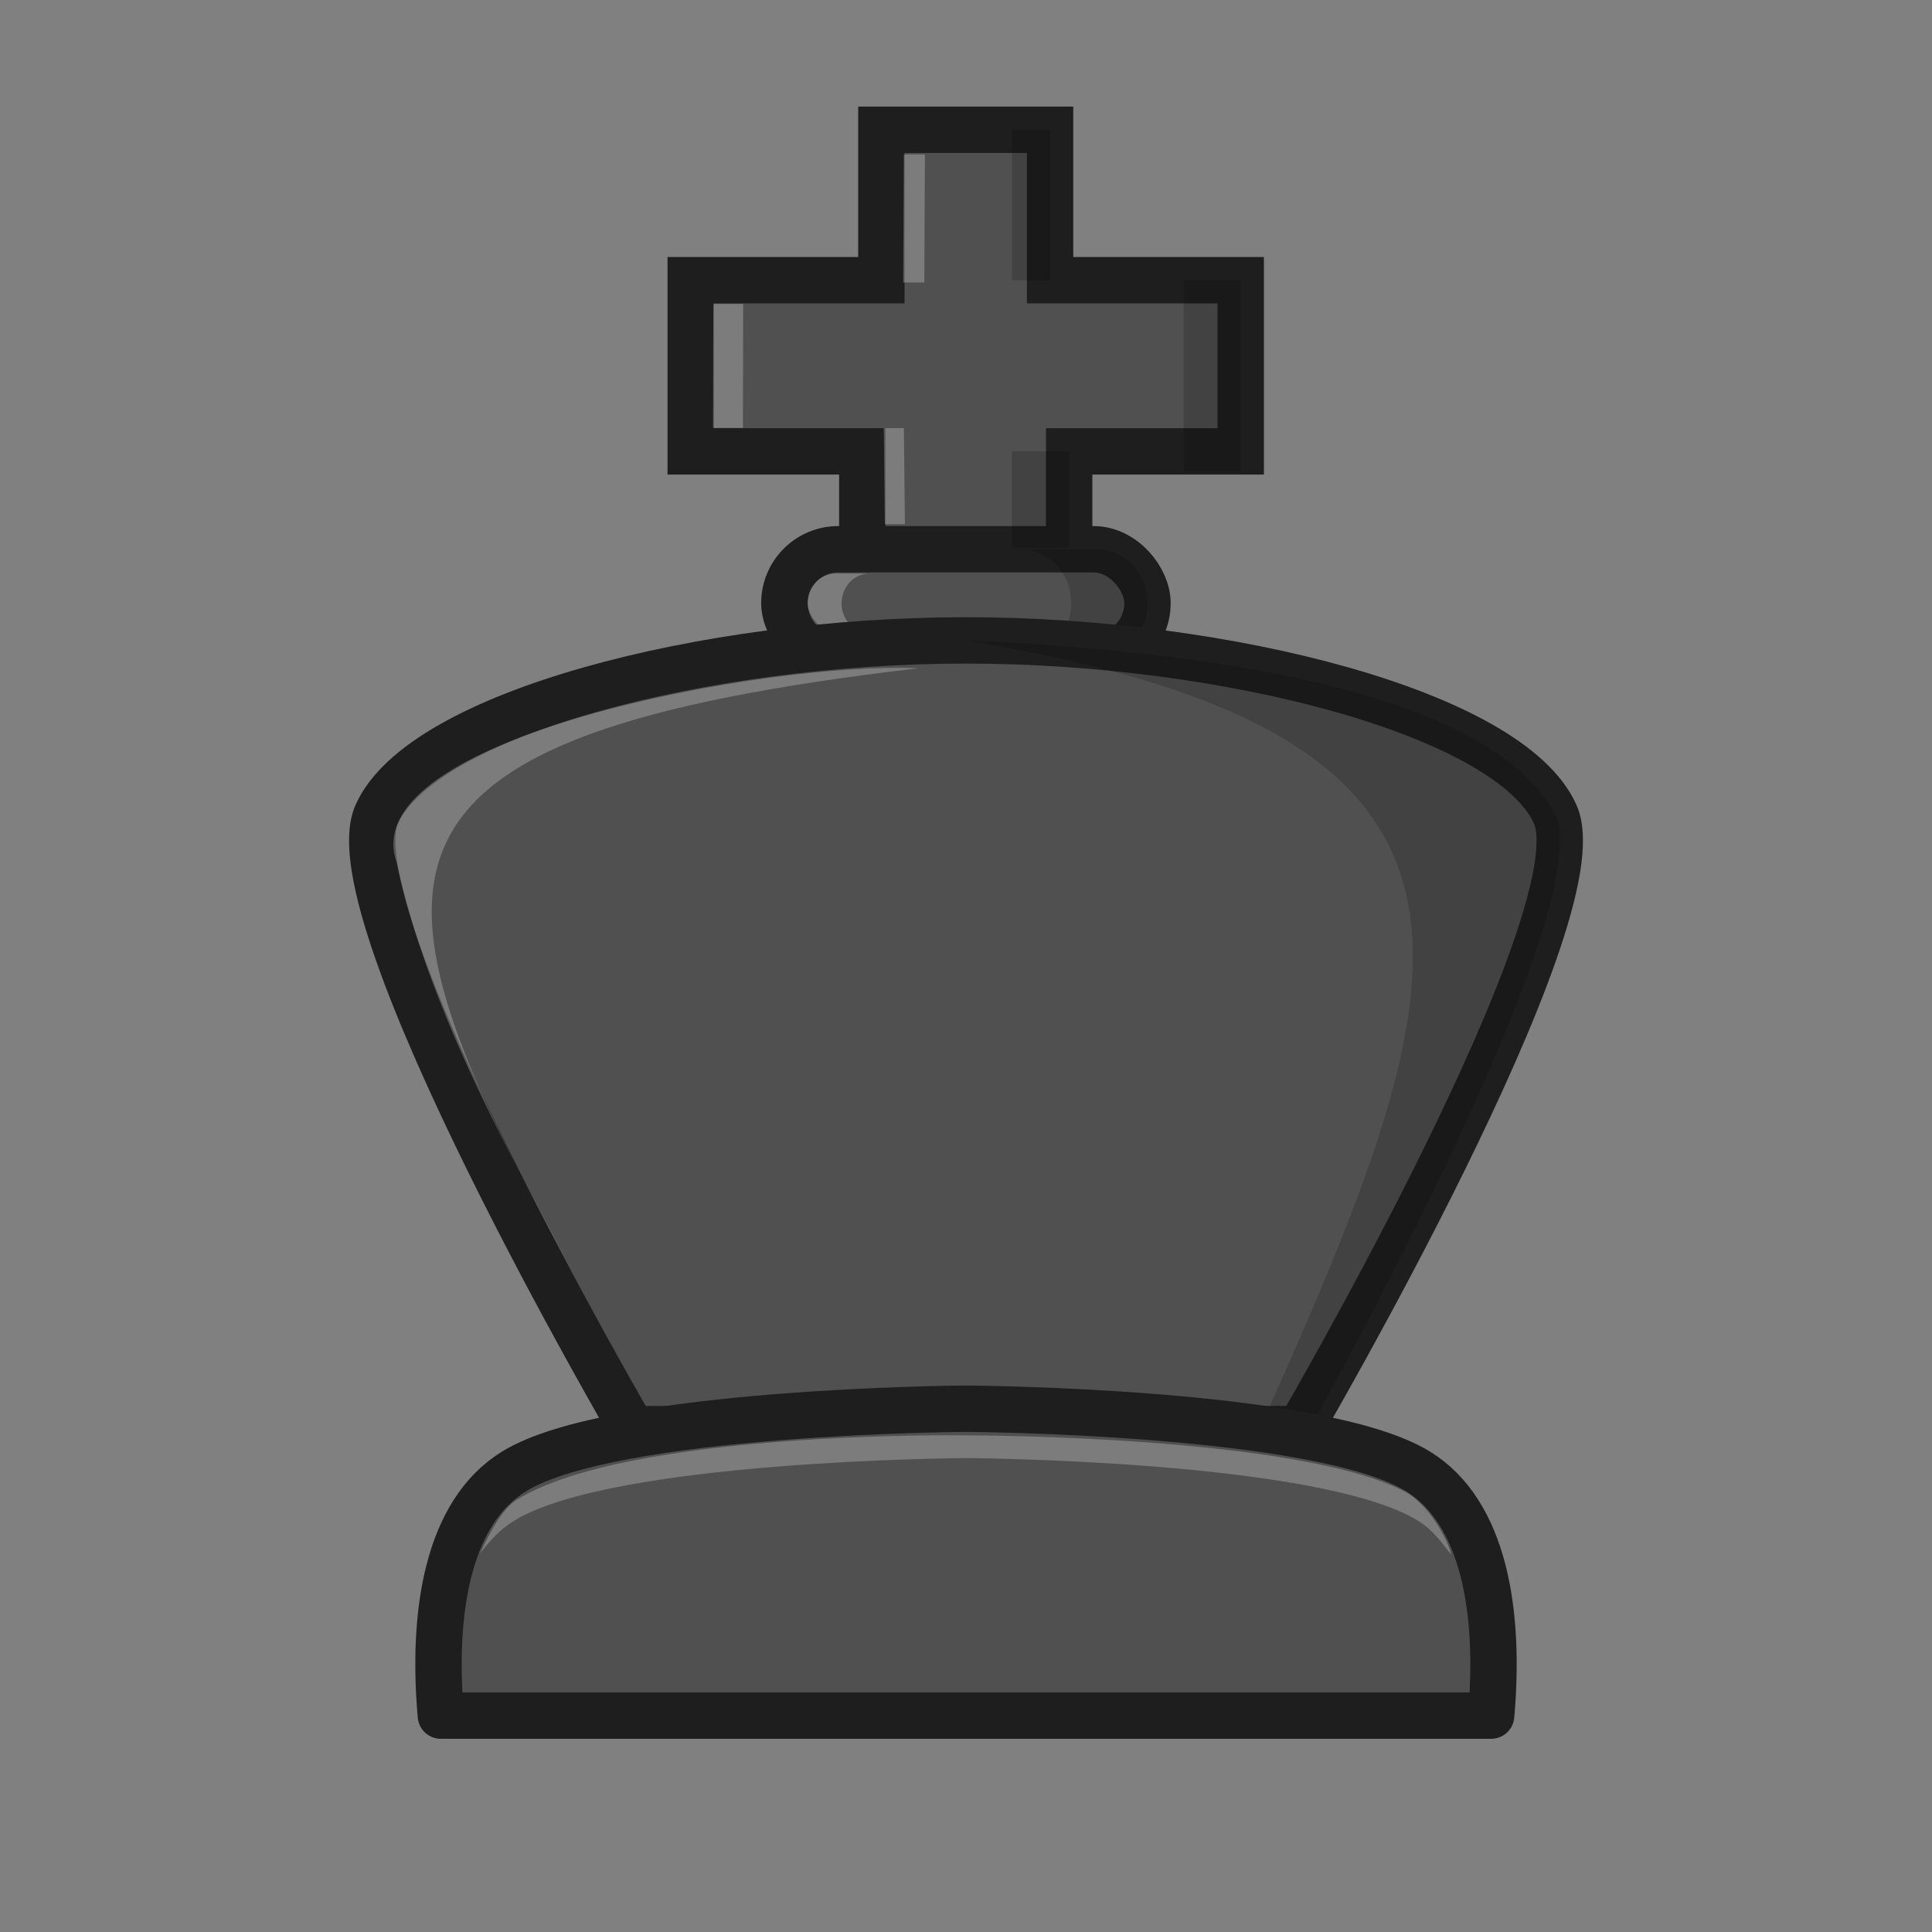 <svg width="45" height="45" clip-rule="evenodd" fill-rule="evenodd" image-rendering="optimizeQuality" shape-rendering="geometricPrecision" text-rendering="geometricPrecision" version="1.1" viewBox="0 0 50 50" xmlns="http://www.w3.org/2000/svg" xmlns:xlink="http://www.w3.org/1999/xlink">
 <rect x="0" y="0" width="50" height="50" fill="#808080" stroke="none"/>
 <!-- Adapted from Lila "staunty" chess pieces by GitHub user sadsnake1 under CC BY-NC-SA 4.0:
      https://creativecommons.org/licenses/by-nc-sa/4.0/.
      The color of the piece has been modified from the original work, which can be found
      at https://github.com/lichess-org/lila/tree/master/public/piece/staunty. -->
 <path d="m27.67 15.225v-3.544h4.44v-4.429h-4.934v-3.893h-4.366v3.893h-4.934v4.429h4.44v3.544" style="clip-rule:evenodd;fill-rule:evenodd;fill:#505050;image-rendering:optimizeQuality;shape-rendering:geometricPrecision;stroke-linecap:round;stroke-width:1.2;stroke:#1e1e1e"/>
 <rect x="20.299" y="14.215" width="9.398" height="2.787" ry="1.394" style="fill:#505050;paint-order:normal;stroke-linejoin:round;stroke-width:1.2;stroke:#1e1e1e"/>
 <path d="m26.416 14.215c0.725 0 1.308 0.621 1.308 1.393 0 0.772-0.583 1.393-1.308 1.393h1.974c0.725 0 1.308-0.621 1.308-1.393 0-0.772-0.583-1.393-1.308-1.393z" style="fill:#000000;opacity:.18;paint-order:normal"/>
 <path d="m21.631 14.842c-0.402 0-0.725 0.345-0.725 0.773 0 0.428 0.323 0.772 0.725 0.772h0.874c-0.402 0-0.725-0.344-0.725-0.772 0-0.428 0.323-0.773 0.725-0.773z" style="fill:#ffffff;opacity:.25;paint-order:normal"/>
 <path d="m33.635 36.986s7.776-13.318 6.613-15.916c-1.163-2.596-8.48-4.497-15.248-4.497-6.768 0-14.084 1.9-15.248 4.497-1.163 2.597 6.613 15.916 6.613 15.916z" style="clip-rule:evenodd;fill-rule:evenodd;fill:#505050;image-rendering:optimizeQuality;shape-rendering:geometricPrecision;stroke-linecap:round;stroke-width:1.2;stroke:#1e1e1e"/>
 <path d="m24.996 16.576c15.938 2.622 12.573 9.354 6.641 22.543l2.027-1.729s7.747-13.723 6.584-16.32c-1.545-2.833-7.503-4.159-15.252-4.495z" style="clip-rule:evenodd;fill-rule:evenodd;image-rendering:optimizeQuality;opacity:.18;shape-rendering:geometricPrecision"/>
 <path d="m23.765 17.295c-3.904-0.184-14.621 1.801-13.503 5.017 0.817 3.727 2.754 7.244 4.508 10.504-5.687-10.335-5.942-13.774 8.994-15.521z" style="clip-rule:evenodd;fill-rule:evenodd;fill:#ffffff;image-rendering:optimizeQuality;opacity:.25;shape-rendering:geometricPrecision"/>
 <path d="m23.391 3.997-0.016 3.312h0.546l0.016-3.312zm-4.931 3.87-0.007 3.208h0.773l0.007-3.208zm4.413 3.213 0.026 2.486h0.52l-0.026-2.486z" style="clip-rule:evenodd;fill-rule:evenodd;fill:#ffffff;image-rendering:optimizeQuality;opacity:.25;shape-rendering:geometricPrecision"/>
 <path d="m26.189 3.358-1.9e-5 3.893h0.987l2.8e-5 -3.893zm4.441 3.894v4.945h1.48v-4.945zm-4.44 4.429 2.7e-5 2.492h1.48l-2.8e-5 -2.492z" style="clip-rule:evenodd;fill-rule:evenodd;fill:#000000;image-rendering:optimizeQuality;opacity:.18;shape-rendering:geometricPrecision"/>
 <path d="m25 36.457s-9.131 0.048-11.691 1.619c-1.727 1.06-2.135 3.651-1.9 6.324h27.182c0.235-2.672-0.173-5.264-1.9-6.324-2.56-1.571-11.691-1.619-11.691-1.619z" style="clip-rule:evenodd;fill-rule:evenodd;fill:#505050;image-rendering:optimizeQuality;shape-rendering:geometricPrecision;stroke-linejoin:round;stroke-width:1.2;stroke:#1e1e1e"/>
 <path d="m25 37.147s-8.712-0.137-11.624 1.666c-0.37 0.229-0.699 0.839-0.954 1.39 0.261-0.331 0.502-0.613 0.887-0.849 2.56-1.571 11.691-1.619 11.691-1.619s9.132 0.048 11.692 1.619c0.391 0.24 0.592 0.532 0.856 0.87 0.026-0.076-0.408-1.158-1.144-1.596-2.755-1.492-11.403-1.481-11.403-1.481z" style="clip-rule:evenodd;fill-rule:evenodd;fill:#ffffff;image-rendering:optimizeQuality;opacity:.25;shape-rendering:geometricPrecision"/>
</svg>
